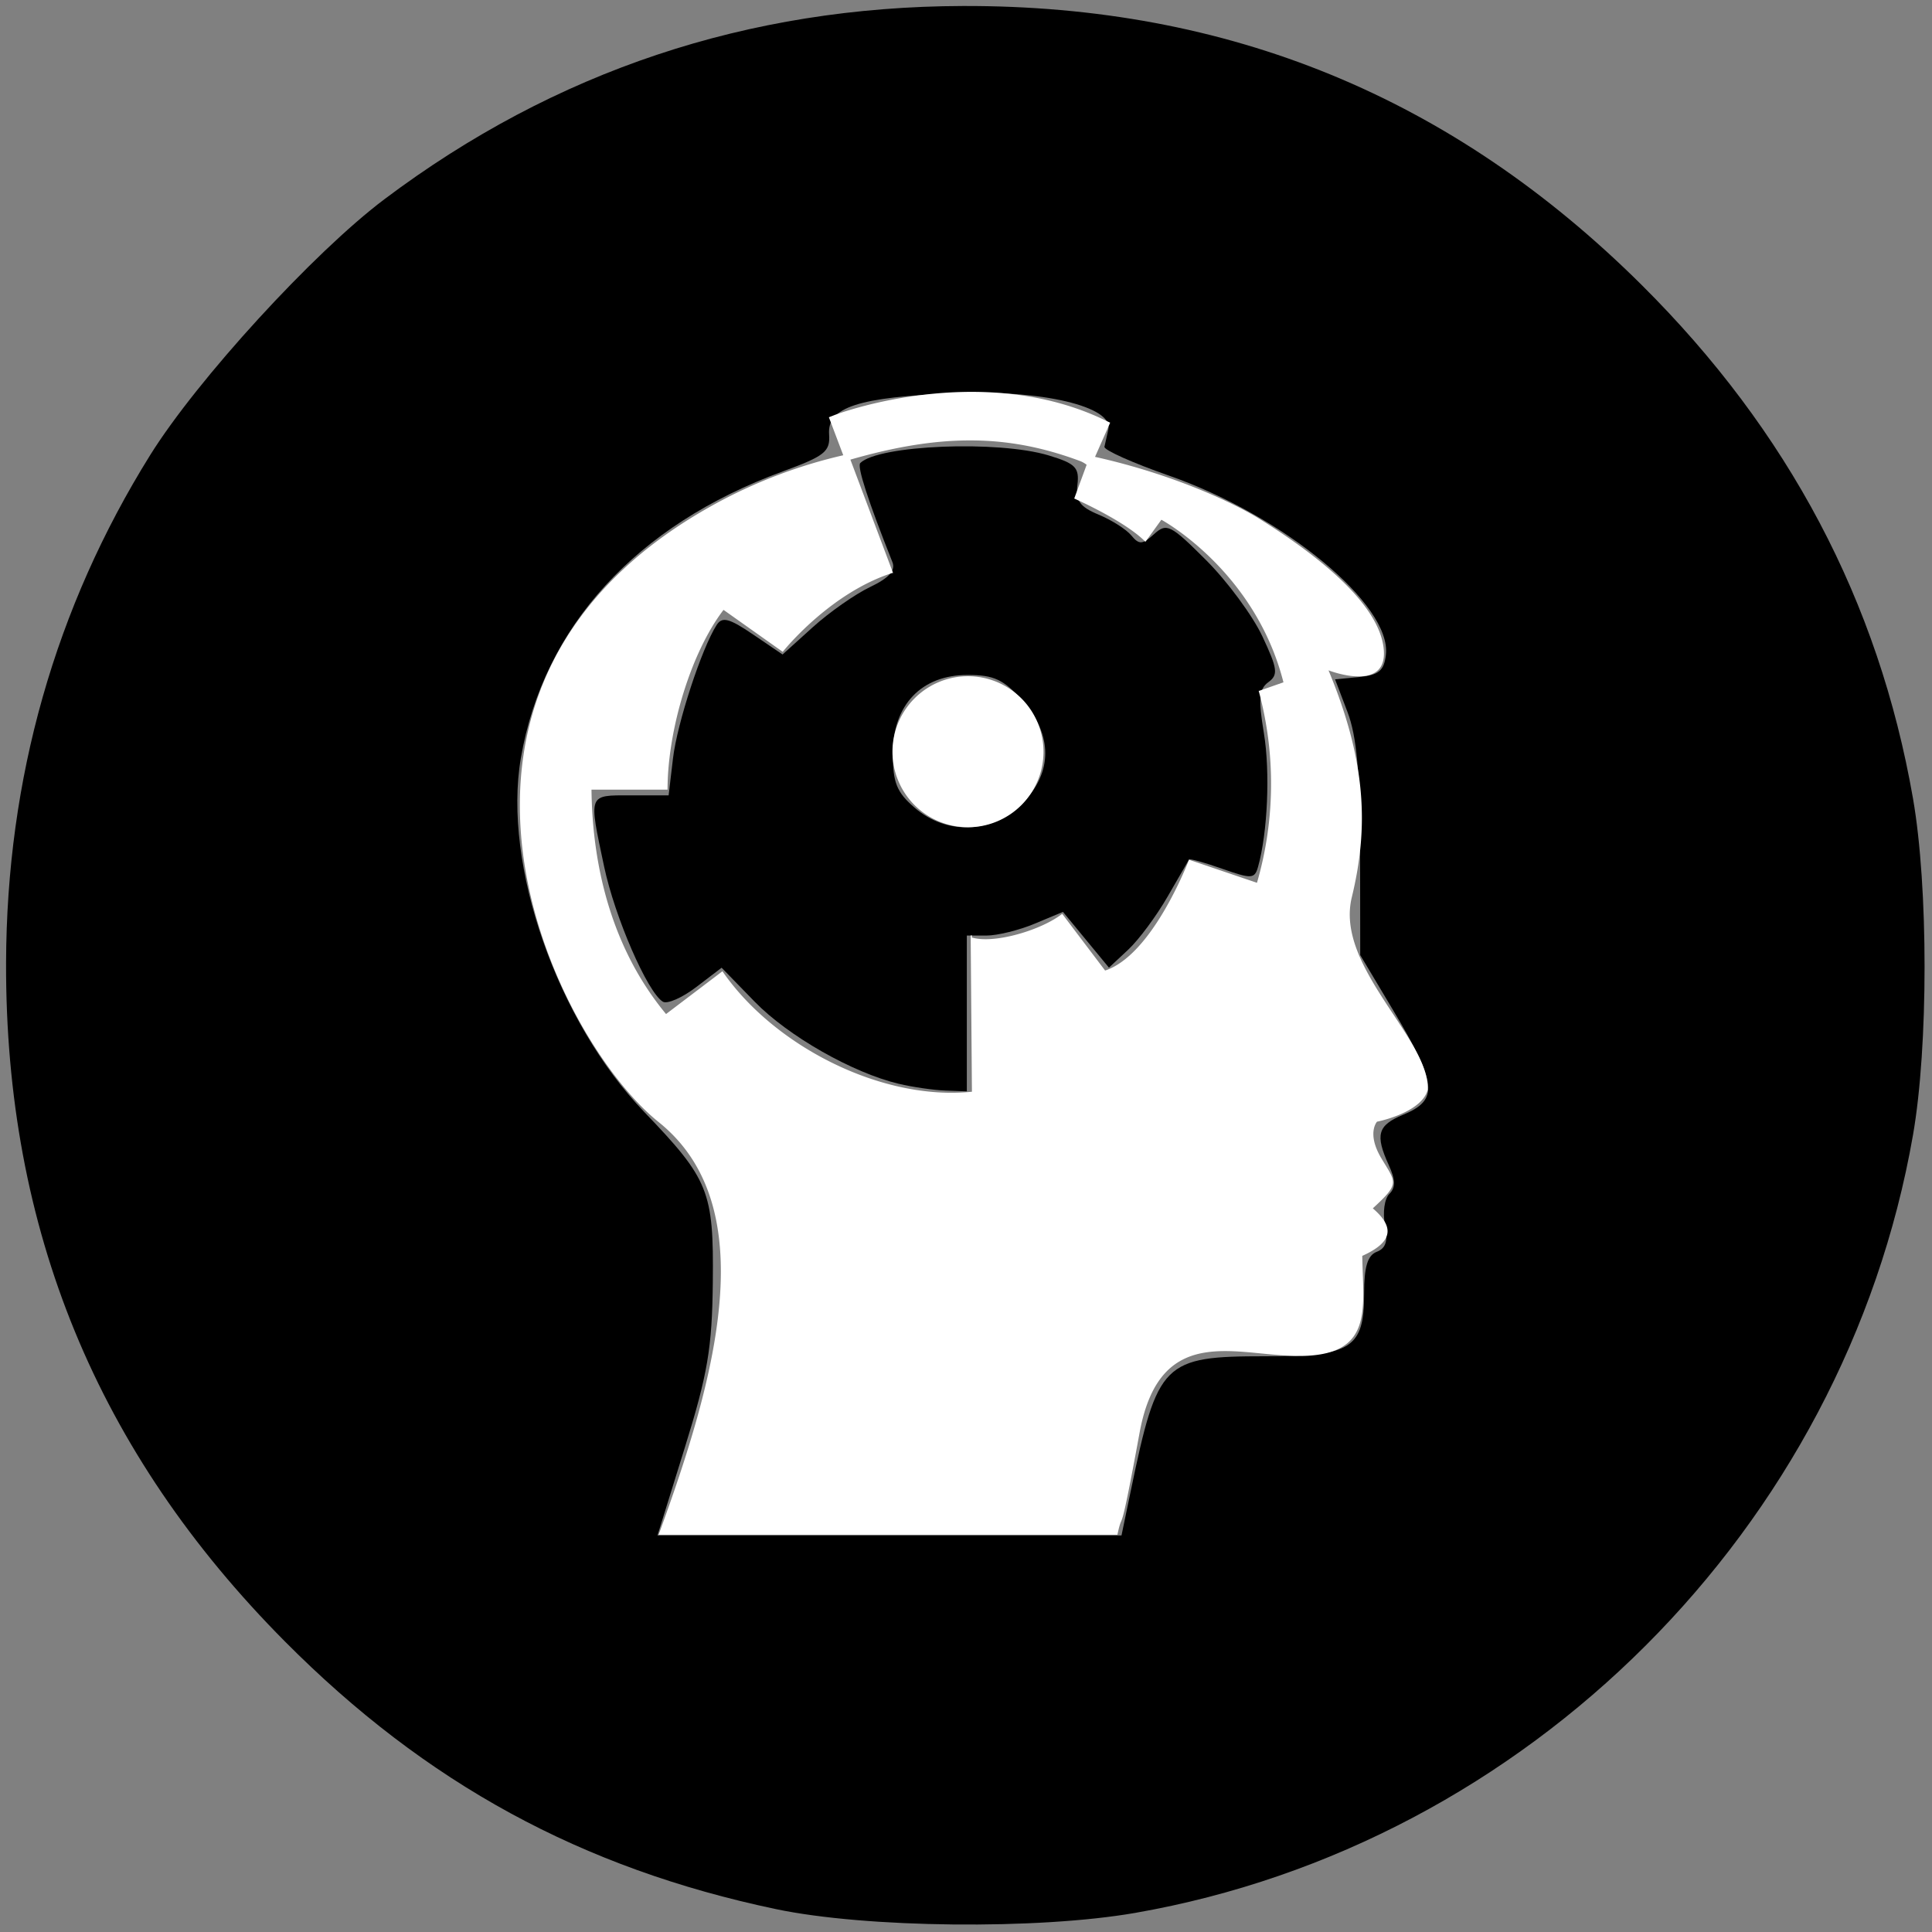 <?xml version="1.0" encoding="UTF-8" standalone="no"?>
<svg
   xmlns:dc="http://purl.org/dc/elements/1.1/"
   xmlns:cc="http://creativecommons.org/ns#"
   xmlns:rdf="http://www.w3.org/1999/02/22-rdf-syntax-ns#"
   xmlns:svg="http://www.w3.org/2000/svg"
   xmlns="http://www.w3.org/2000/svg"
   xmlns:sodipodi="http://sodipodi.sourceforge.net/DTD/sodipodi-0.dtd"
   xmlns:inkscape="http://www.inkscape.org/namespaces/inkscape"
   viewBox="0 0 322.368 322.368"
   version="1.1"
   id="svg16"
   sodipodi:docname="datacamp.svg"
   width="322.368"
   height="322.368"
   inkscape:version="0.92.2 (5c3e80d, 2017-08-06)"
   inkscape:export-filename="C:\Users\mazen.alhrishy\Documents\Git\python-data-science-courses\resources\images\datacamp-128.png"
   inkscape:export-xdpi="38.384983"
   inkscape:export-ydpi="38.384983">
  <rect x="0" y="0" width="322.368" height="322.368" fill="#808080" stroke="none"/>
  <sodipodi:namedview
     pagecolor="#ffffff"
     bordercolor="#666666"
     borderopacity="1"
     objecttolerance="10"
     gridtolerance="10"
     guidetolerance="10"
     inkscape:pageopacity="0"
     inkscape:pageshadow="2"
     inkscape:window-width="1858"
     inkscape:window-height="1057"
     id="namedview18"
     showgrid="false"
     showguides="true"
     inkscape:guide-bbox="true"
     fit-margin-top="0"
     fit-margin-left="0"
     fit-margin-right="0"
     fit-margin-bottom="0"
     inkscape:zoom="0.76930602"
     inkscape:cx="-197.58072"
     inkscape:cy="117.38497"
     inkscape:window-x="1974"
     inkscape:window-y="-8"
     inkscape:window-maximized="1"
     inkscape:current-layer="svg16">
    <sodipodi:guide
       position="162.881,346.163"
       orientation="1,0"
       id="guide4531"
       inkscape:locked="false" />
    <sodipodi:guide
       position="387.759,161.581"
       orientation="0,1"
       id="guide4533"
       inkscape:locked="false" />
  </sodipodi:namedview>
  <defs
     id="defs4">
    <style
       id="style2">.cls-1{fill:#3ac}.cls-2{fill:#fff}</style>
  </defs>
  <title
     id="title6">Fichier 5</title>
  <path
     style="fill:#000000;stroke-width:1.3"
     d="M 129.474,318.55 C 97.033,311.729 71.075,297.579 47.533,273.882 16.175,242.316 0.887,205.108 1.013,160.658 1.1,129.927 9.206,101.368 25.059,75.934 32.915,63.331 52.344,42.111 64.162,33.228 92.6,11.851 124.789,1.102 160.671,1 205.029,0.875 242.394,16.227 273.895,47.52 c 24.521,24.36 39.566,52.821 45.298,85.691 2.579,14.788 2.579,41.405 0,56.193 -11.425,65.514 -64.262,118.351 -129.776,129.776 -16.231,2.83 -44.917,2.529 -59.943,-0.63 z m 59.211,-69.825 c 4.466,-21.496 5.393,-22.423 22.429,-22.423 14.404,0 16.5,-1.329 16.5,-10.461 0,-4.481 0.574,-6.379 2.108,-6.968 1.531,-0.587 1.906,-1.82 1.37,-4.499 -0.406,-2.03 -0.084,-4.344 0.716,-5.144 1.072,-1.072 1.054,-2.333 -0.07,-4.8 -2.32,-5.093 -1.878,-6.662 2.375,-8.423 5.973,-2.474 5.716,-5.091 -1.719,-17.548 l -5.431,-9.099 -0.021,-17.548 c -0.015,-12.897 -0.572,-18.994 -2.099,-23.004 l -2.078,-5.455 4.049,-0.394 c 3.238,-0.315 4.126,-1.054 4.433,-3.692 0.974,-8.352 -16.999,-23.197 -36.218,-29.916 -6.029,-2.108 -10.864,-4.271 -10.745,-4.807 0.119,-0.536 0.412,-1.84 0.65,-2.897 0.857,-3.804 -11.123,-6.636 -25.564,-6.044 -16.215,0.665 -21.351,2.343 -21.03,6.872 0.204,2.879 -0.711,3.612 -7.713,6.176 -24.481,8.965 -39.96,25.91 -43.72,47.859 -3.049,17.8 6.062,43.911 20.602,59.044 10.799,11.239 11.588,13.201 11.429,28.4 -0.115,10.959 -0.85,15.293 -4.683,27.622 l -4.546,14.624 h 38.711 38.711 z"
     id="path16"
     inkscape:connector-curvature="0" />
  <path
     style="fill:#000000;stroke-width:1.3"
     d="m 149.988,180.845 c -7.711,-1.833 -18.473,-7.959 -24.052,-13.692 l -5.529,-5.682 -4.248,3.24 c -2.336,1.782 -4.84,2.874 -5.565,2.426 -2.577,-1.593 -7.996,-14.072 -9.794,-22.557 -2.595,-12.244 -2.735,-11.869 4.446,-11.869 h 6.318 l 0.733,-6.189 c 0.692,-5.844 4.785,-18.345 7.28,-22.236 0.919,-1.433 2.092,-1.129 6.069,1.573 l 4.929,3.349 5.032,-4.546 c 2.767,-2.5 7.071,-5.518 9.563,-6.707 3.184,-1.518 4.294,-2.76 3.73,-4.176 -4.053,-10.191 -5.921,-15.953 -5.357,-16.517 3.008,-3.008 23.013,-3.819 31.427,-1.274 4.498,1.361 5.146,2.023 4.806,4.913 -0.314,2.665 0.4,3.669 3.532,4.967 2.159,0.894 4.613,2.455 5.455,3.469 1.313,1.582 1.851,1.552 3.804,-0.216 2.108,-1.908 2.746,-1.588 8.698,4.363 3.532,3.532 7.745,9.237 9.362,12.676 2.554,5.434 2.687,6.439 1.013,7.662 -1.561,1.141 -1.703,2.758 -0.749,8.523 1.067,6.449 0.62,16.629 -0.98,22.308 -0.564,2.001 -1.089,2.029 -5.958,0.311 -2.937,-1.036 -5.437,-1.732 -5.556,-1.545 -0.119,0.186 -1.727,2.971 -3.573,6.188 -1.847,3.217 -4.804,7.2 -6.572,8.852 l -3.215,3.002 -3.836,-4.654 -3.836,-4.654 -4.73,1.976 c -2.602,1.087 -6.211,1.976 -8.021,1.976 h -3.291 v 12.999 12.999 l -3.575,-0.133 c -1.966,-0.073 -5.457,-0.58 -7.758,-1.127 z m 20.532,-46.735 c 5.177,-5.177 5.189,-11.503 0.033,-17.273 -3.089,-3.457 -4.726,-4.216 -9.099,-4.216 -7.709,0 -12.482,5.002 -12.482,13.082 0,4.888 0.642,6.485 3.647,9.07 5.352,4.604 12.914,4.324 17.901,-0.662 z"
     id="path14"
     inkscape:connector-curvature="0" />
  <g
     data-name="Calque 1"
     id="Calque_1-2"
     transform="translate(19.894,19.302)">
    <path
       style="fill:#ffffff"
       inkscape:connector-curvature="0"
       id="path10"
       d="m 205.66,130.43 c 2.82,-11.64 2.47,-22.58 -3.88,-37.88 0,0 10.23,4 9.17,-3.9 -1.06,-7.9 -12.34,-16.17 -20.8,-21.44 -3.72,-2.32 -13.81,-7.27 -27.33,-10.28 l 2.52,-5.7 -0.7,-0.34 c -21,-10.21 -45.23,-1 -45.48,-0.86 l -0.75,0.29 2.4,6.34 a 83.51,83.51 0 0 0 -20.39,7.59 C 43.48,94.59 72.4,153.81 90,167.92 c 17.6,14.11 9.52,42.85 0,68.86 h 76.55 c 1.06,-4.88 0.14,2.4 3.7,-17 3.56,-19.4 17.32,-12.21 28.16,-12.87 10.84,-0.66 9.12,-8.2 9,-16.66 5.29,-2.38 5.29,-4.89 1.76,-7.93 4.59,-4.23 3.88,-4.23 1.41,-8.38 -2.47,-4.15 -0.71,-6.08 -0.71,-6.08 0,0 7.4,-1.44 8.46,-5.31 0.37,-8.55 -15.49,-20.48 -12.67,-32.12 z M 189.84,128 178.5,124.15 c -0.6,1.55 -6.38,16 -14,18.49 l -7.16,-9.46 c -3.44,2.69 -11.28,5.06 -15.07,3.95 v -0.35 h -0.2 l 0.21,26.08 c -15,1.56 -33,-7.56 -41.63,-20.1 l -9.41,7.14 C 80.54,136.98 78.91,121.4 78.8,112.46 h 12.69 c 0,-9.92 3.88,-22.85 9.34,-30 l 9.88,7 c 0.8,-1 8.27,-9.92 18.26,-13.15 h 0.15 L 122,57.39 c 15.09,-4.34 26.17,-4.28 38.23,0.2 a 4.14,4.14 0 0 1 1,0.52 l 0.19,0.14 -2.07,5.63 c 0.56,0.25 8.57,3.84 11.88,7.22 l 2.66,-3.68 c 0,0 15.61,8.41 20.37,27.13 L 190.11,96 v -0.1 a 59.23,59.23 0 0 1 -0.27,32.1 z"
       class="cls-2" />
    <path
       style="fill:#ffffff"
       inkscape:connector-curvature="0"
       id="path12"
       d="m 141.62,93.53 a 12.6,12.6 0 1 0 12.6,12.6 12.61,12.61 0 0 0 -12.6,-12.6 z"
       class="cls-2" />
  </g>
</svg>

